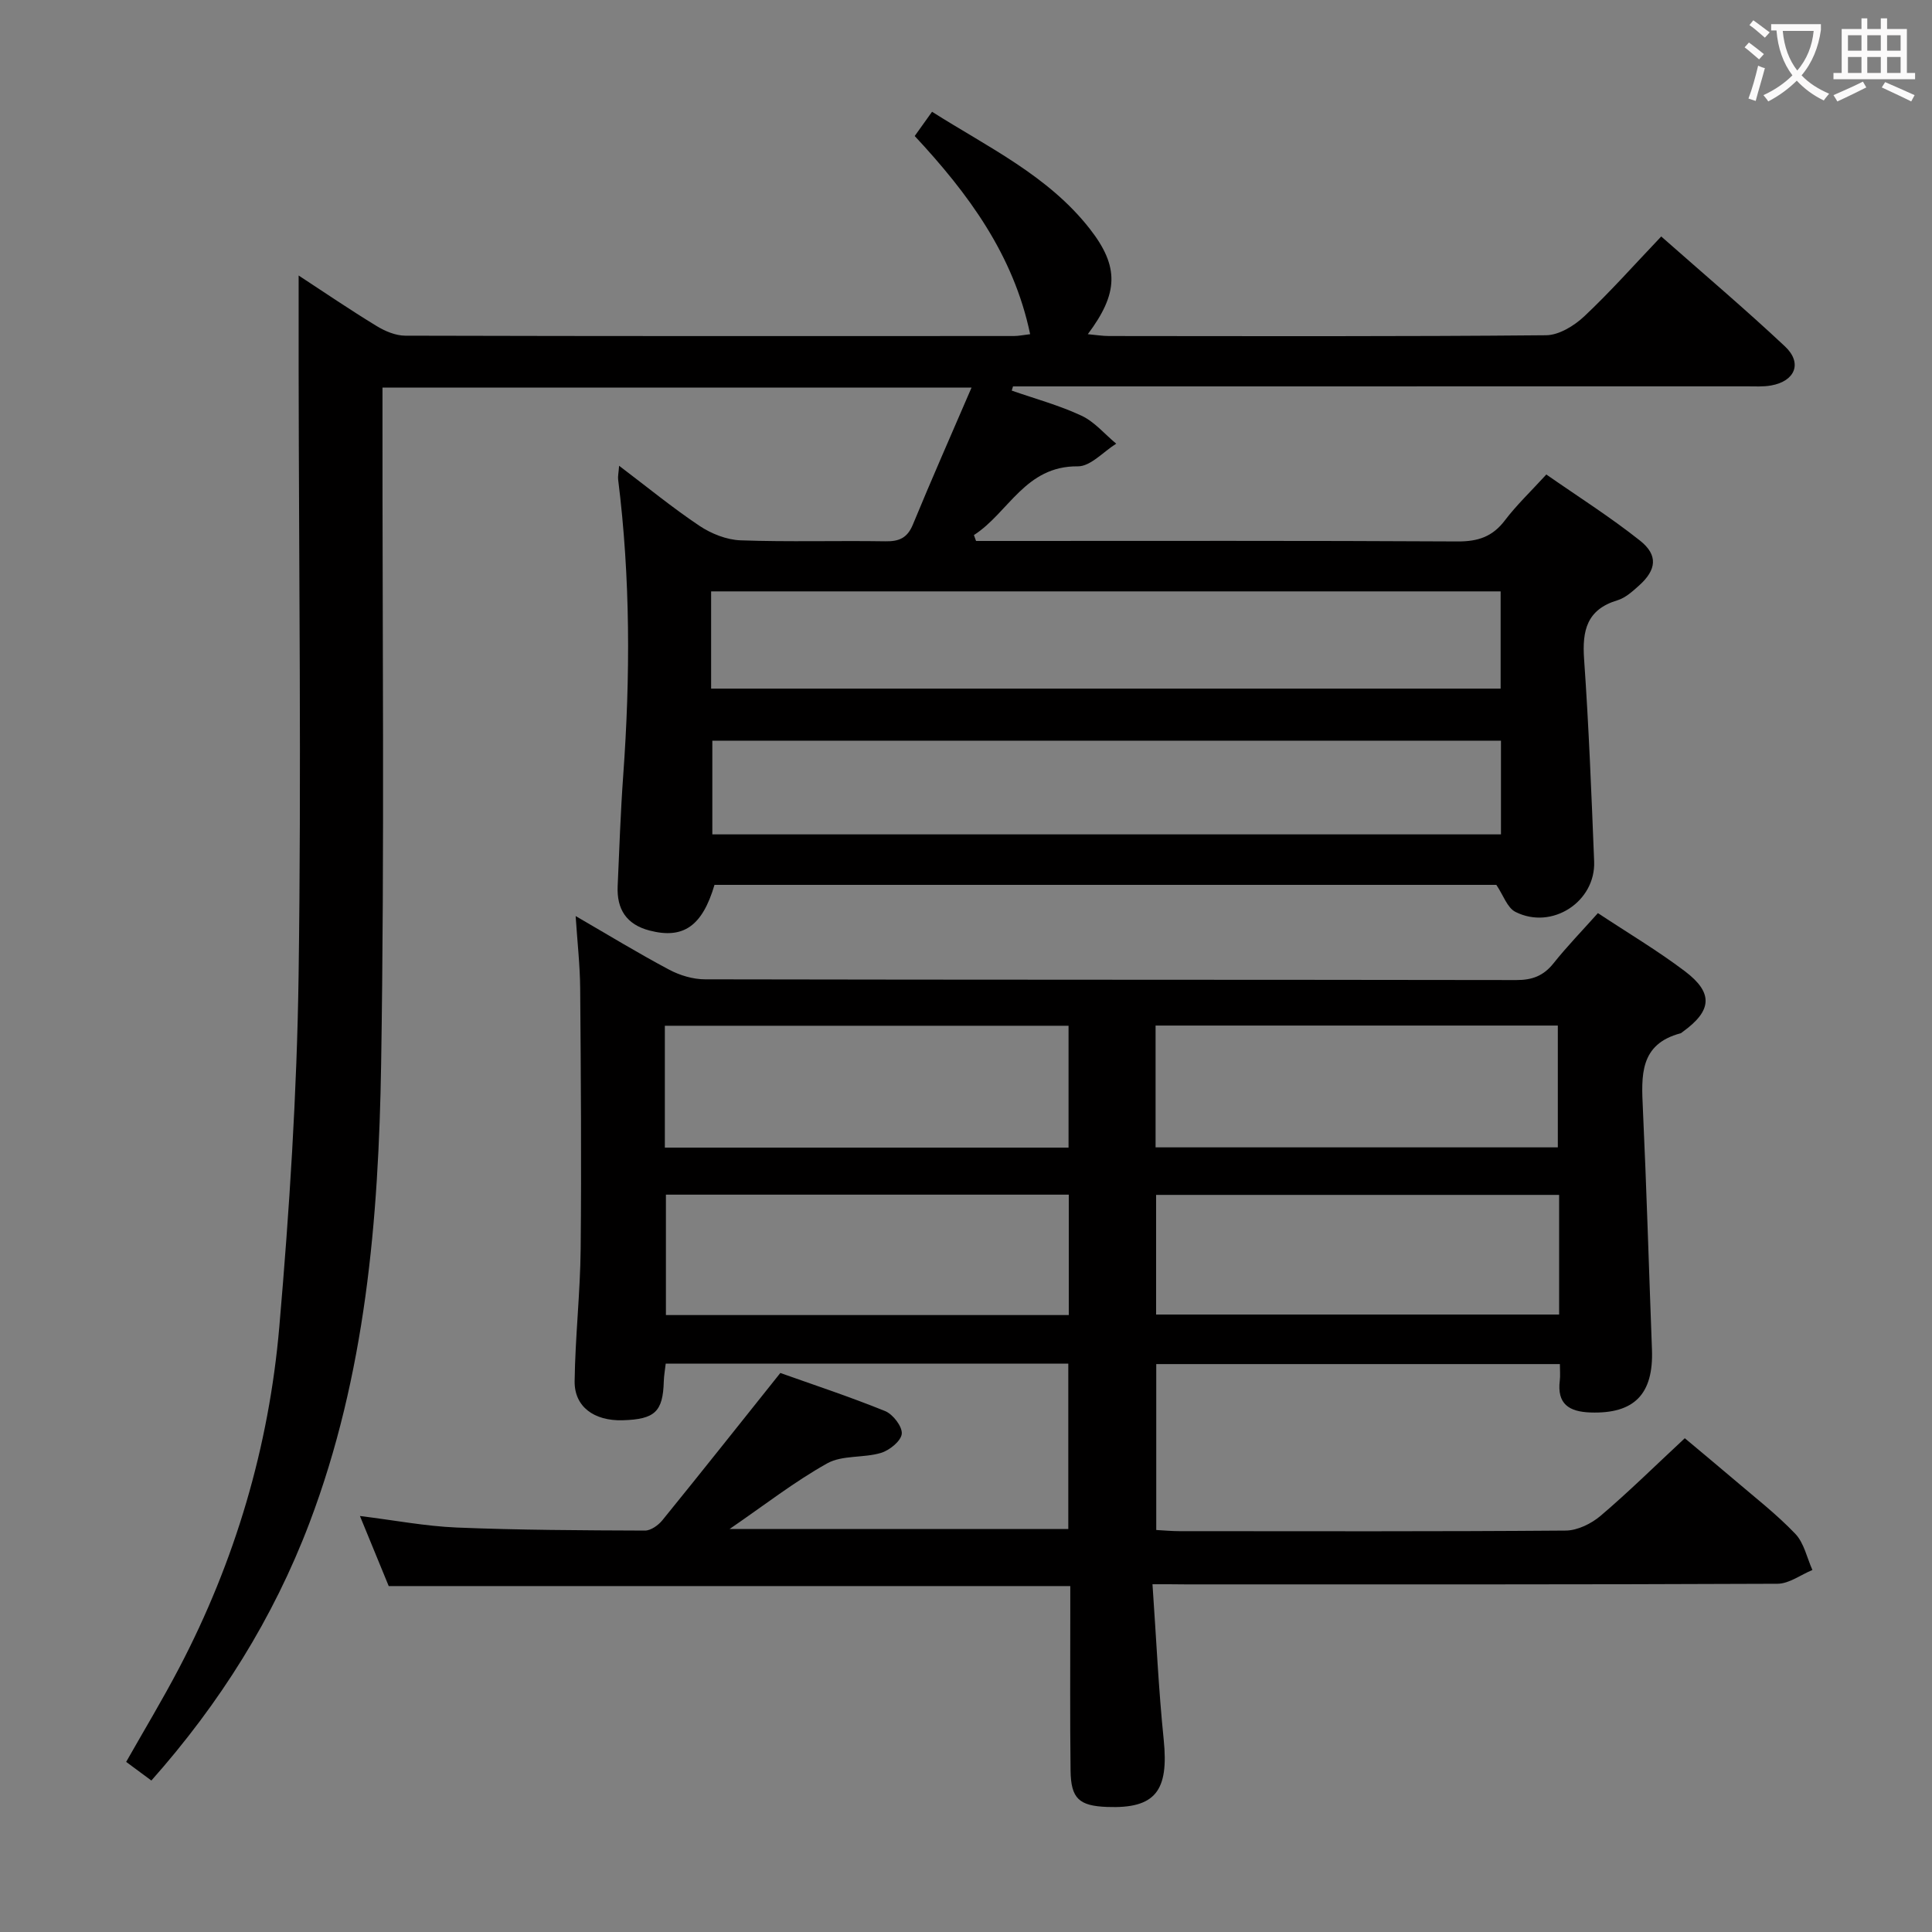 <svg enable-background="new 0 0 400 400" viewBox="0 0 400 400" xmlns="http://www.w3.org/2000/svg"><rect x="0" y="0" width="400" height="400" fill="#808080" stroke="none"/><path d="m61.83 57.04c5.33 3.49 10.66 7.12 16.16 10.47 1.75 1.07 3.95 1.99 5.94 1.99 41.99.11 83.98.09 125.98.07.96 0 1.92-.21 3.37-.38-3.44-16.45-12.8-29.11-23.9-41.03 1.12-1.57 2.16-3.03 3.59-5.02 11.62 7.37 24.06 13.23 32.67 24.25 6.13 7.85 5.92 13.33-.42 21.8 1.72.16 3.05.38 4.39.38 30.16.02 60.32.12 90.48-.16 2.68-.02 5.83-1.96 7.92-3.92 5.42-5.1 10.38-10.7 15.93-16.53 8.78 7.75 17.39 15.04 25.62 22.76 3.66 3.43 2.11 7.21-2.89 8.09-1.62.29-3.32.18-4.98.18-48.83.01-97.66.01-146.48.01-1.83 0-3.65 0-5.48 0-.09.29-.17.58-.26.87 4.84 1.69 9.83 3.04 14.45 5.2 2.7 1.26 4.8 3.82 7.18 5.79-2.65 1.65-5.32 4.72-7.95 4.69-10.9-.11-14.32 9.6-21.51 14.23.15.41.29.81.44 1.22h5.24c31.49 0 62.99-.08 94.48.1 4.21.02 7.21-.98 9.77-4.36 2.4-3.16 5.31-5.93 8.58-9.5 6.51 4.54 13.23 8.79 19.41 13.7 3.78 3 3.39 6.05-.18 9.26-1.35 1.21-2.84 2.58-4.5 3.08-6.35 1.91-7.33 6.26-6.91 12.2.98 13.93 1.52 27.89 2.08 41.85.34 8.36-8.73 14.28-16.29 10.47-1.71-.86-2.52-3.48-3.96-5.6-53.65 0-107.78 0-161.87 0-2.53 8.57-6.47 11.27-13.44 9.46-4.81-1.25-6.82-4.43-6.61-9.19.34-7.64.6-15.29 1.15-22.92 1.48-20.46 1.5-40.88-1.05-61.26-.08-.64.08-1.3.2-2.86 5.82 4.41 11.05 8.7 16.64 12.44 2.44 1.63 5.61 2.89 8.49 3 9.99.36 19.99.04 29.99.2 2.86.05 4.55-.68 5.7-3.46 3.84-9.32 7.92-18.55 12.15-28.37-41.19 0-81.27 0-121.96 0v6.05c-.04 44.66.44 89.32-.28 133.97-.52 32.25-3.22 64.4-14.83 95.02-7.5 19.77-18.56 37.38-32.74 53.36-1.86-1.37-3.44-2.55-5.22-3.86 3.68-6.49 7.5-12.83 10.93-19.37 11.63-22.18 18.64-45.88 20.78-70.73 2.09-24.16 3.65-48.42 3.99-72.66.59-41.81.06-83.65.01-125.47-.01-6.33 0-12.63 0-19.51zm85.4 85.53h163.46c0-6.95 0-13.52 0-20.13-54.64 0-108.96 0-163.46 0zm163.53 10.78c-54.71 0-109.03 0-163.28 0v19.4h163.28c0-6.51 0-12.77 0-19.4z" fill="#010000"/><path d="m238.61 328c.79 11.29 1.25 21.75 2.32 32.15 1.09 10.67-1.73 14.34-11.71 13.96-5.79-.22-7.49-1.72-7.57-7.49-.14-10.83-.05-21.66-.06-32.49 0-1.81 0-3.61 0-5.75-47.14 0-93.86 0-141.11 0-1.76-4.28-3.69-8.99-5.96-14.51 7.13.88 13.57 2.12 20.05 2.39 12.97.53 25.97.58 38.95.63 1.22.01 2.77-1.1 3.61-2.13 8.05-9.91 15.98-19.92 24.43-30.5 6.53 2.33 14.22 4.86 21.7 7.89 1.62.66 3.59 3.22 3.44 4.71s-2.54 3.42-4.31 3.95c-3.61 1.08-8 .42-11.12 2.16-6.79 3.79-13 8.65-20.21 13.59h70.12c0-11.19 0-22.56 0-34.24-27.76 0-55.36 0-83.35 0-.13 1.17-.36 2.43-.4 3.7-.18 6.26-1.84 7.84-8.54 8.03-5.89.16-9.99-2.8-9.92-8.09.12-9.14 1.16-18.27 1.25-27.4.18-17.97.04-35.94-.1-53.91-.04-4.77-.58-9.54-.94-14.99 6.7 3.88 12.92 7.68 19.34 11.09 2.23 1.19 4.96 2.01 7.46 2.01 55.99.11 111.98.06 167.97.15 3.31.01 5.63-.89 7.69-3.47 2.78-3.49 5.9-6.7 9.19-10.39 6.21 4.11 12.36 7.76 18.03 12.05 5.94 4.5 5.58 8.18-.5 12.55-.14.1-.26.24-.41.28-8.53 2.25-8.13 8.79-7.81 15.62.77 16.61 1.25 33.23 1.88 49.85.35 9.27-3.69 13.34-12.71 13.04-4.47-.15-6.98-1.76-6.37-6.63.12-.98.02-1.99.02-3.39-27.87 0-55.57 0-83.57 0v34.35c1.59.08 3.19.24 4.78.24 26.66.01 53.33.09 79.99-.12 2.45-.02 5.31-1.43 7.23-3.06 5.83-4.96 11.29-10.35 17.43-16.06 2.89 2.43 6.55 5.45 10.16 8.53 4.3 3.68 8.81 7.17 12.71 11.25 1.82 1.9 2.41 4.96 3.55 7.5-2.41.99-4.82 2.84-7.23 2.85-40.83.18-81.65.13-122.48.13-1.99-.03-3.95-.03-6.92-.03zm-100.96-90.4h83.58c0-8.58 0-16.95 0-25.23-28.05 0-55.74 0-83.58 0zm83.63 9.74c-28.05 0-55.74 0-83.41 0v24.93h83.41c0-8.39 0-16.46 0-24.93zm17.97-9.79h83.28c0-8.64 0-16.99 0-25.22-27.97 0-55.53 0-83.28 0zm83.55 9.84c-28.12 0-55.8 0-83.44 0v24.77h83.44c0-8.41 0-16.38 0-24.77z" fill="#010000"/><g fill="#fbfafa"><path d="m362.1 8.8c1.1.8 2.1 1.6 3.1 2.4l-1 1.1c-1.3-1.1-2.3-2-3-2.5zm1.9 4.8c.5.2.9.4 1.4.5-.6 2.3-1.3 4.5-1.9 6.8l-1.5-.5c.8-2.1 1.4-4.3 2-6.8zm-1-9.4c1.3.9 2.4 1.8 3.4 2.5l-1 1.1c-1.4-1.2-2.4-2.1-3.2-2.6zm3.7 2.2v-1.4h10.3v1.2c-.5 3.6-1.8 6.8-4 9.4 1.5 1.6 3.4 2.8 5.7 3.8-.3.4-.7.8-1.1 1.4-2.3-1.1-4.1-2.5-5.6-4.1-1.6 1.6-3.6 3.1-5.9 4.3-.3-.5-.7-.9-1-1.3 2.4-1.1 4.4-2.5 6-4.1-1.9-2.5-3-5.6-3.3-9.3h-1.1zm8.8 0h-6.4c.3 3.3 1.3 6 3 8.2 2-2.3 3.1-5.1 3.4-8.2z"/><path d="m385.3 3.8h1.3v2.2h2.8v-2.2h1.3v2.2h4.1v9.1h1.7v1.3h-16.9v-1.3h1.7v-9.1h4.1v-2.2zm.4 13.1.7 1.2c-1.8.9-3.8 1.9-6 2.9-.2-.4-.5-.8-.8-1.3 2.3-1 4.3-1.9 6.1-2.8zm-3.1-6.4h2.8v-3.2h-2.8zm0 4.6h2.8v-3.3h-2.8zm4-4.6h2.8v-3.2h-2.8zm0 4.6h2.8v-3.3h-2.8zm3.7 1.9c2.1.9 4.1 1.8 6.1 2.7l-.7 1.3c-2.2-1.1-4.2-2-6.1-2.9zm3.2-9.7h-2.8v3.2h2.8zm-2.8 7.8h2.8v-3.3h-2.8z"/></g></svg>